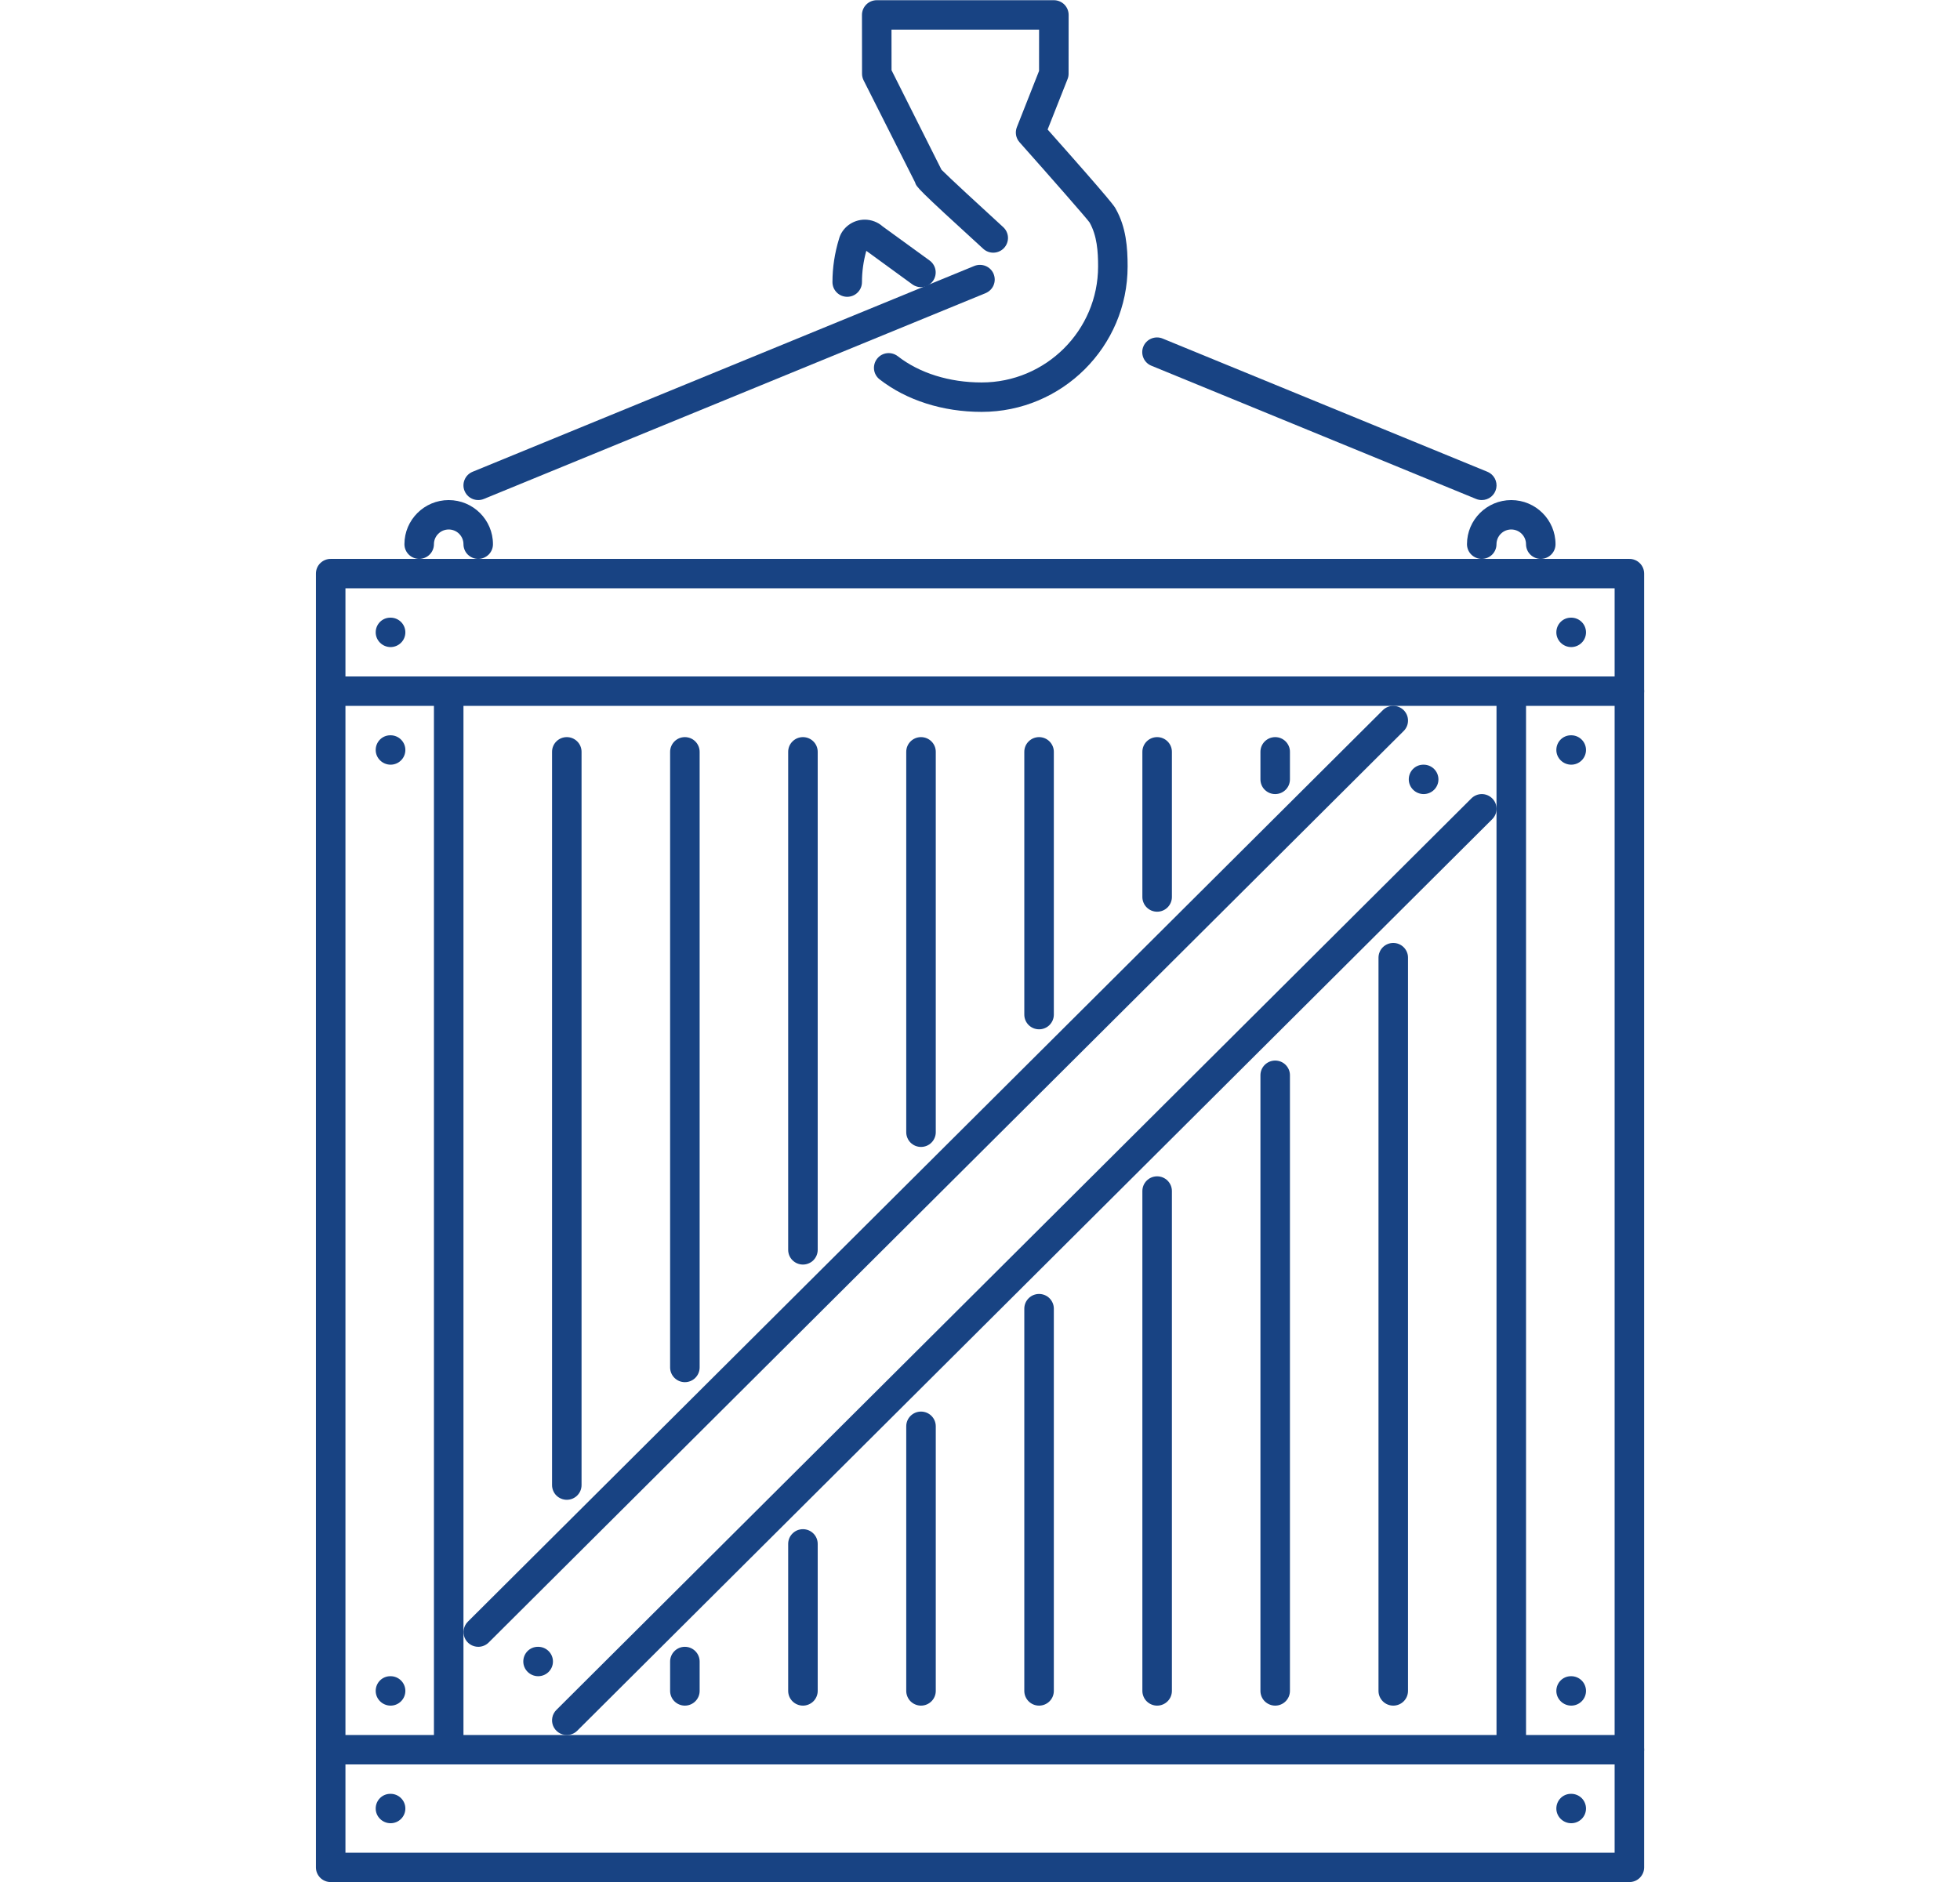 <svg width="76" height="73" viewBox="0 0 76 73" fill="none" xmlns="http://www.w3.org/2000/svg">
<path d="M38.064 15.974C36.557 15.974 35.152 15.526 34.108 14.714C34.049 14.668 33.999 14.611 33.962 14.546C33.925 14.481 33.901 14.409 33.892 14.335C33.883 14.261 33.889 14.185 33.909 14.113C33.929 14.041 33.963 13.973 34.009 13.914C34.203 13.664 34.562 13.623 34.813 13.816C35.656 14.472 36.811 14.833 38.064 14.833C40.554 14.833 42.579 12.814 42.579 10.332C42.579 9.751 42.539 9.143 42.248 8.627C42.123 8.451 40.752 6.888 39.534 5.518C39.464 5.439 39.417 5.343 39.398 5.239C39.38 5.136 39.391 5.029 39.43 4.931L40.29 2.751L40.291 1.149H34.568L34.57 2.724L36.507 6.583C36.761 6.842 38.028 8.013 38.9 8.809C39.012 8.911 39.078 9.054 39.085 9.205C39.091 9.356 39.037 9.503 38.935 9.615C38.884 9.67 38.823 9.715 38.755 9.746C38.687 9.778 38.613 9.796 38.538 9.799C38.463 9.803 38.388 9.791 38.317 9.765C38.247 9.74 38.182 9.7 38.127 9.65C35.551 7.297 35.539 7.258 35.481 7.07L33.486 3.114C33.447 3.035 33.426 2.948 33.426 2.86L33.423 0.579C33.423 0.427 33.484 0.282 33.591 0.175C33.644 0.122 33.707 0.08 33.777 0.051C33.846 0.023 33.921 0.008 33.996 0.008H40.865C41.017 0.008 41.162 0.068 41.27 0.175C41.377 0.282 41.437 0.427 41.437 0.579L41.435 2.86C41.435 2.931 41.422 3.002 41.395 3.068L40.622 5.023C43.155 7.873 43.223 8.017 43.265 8.103C43.666 8.813 43.724 9.596 43.724 10.332C43.724 13.443 41.184 15.974 38.064 15.974ZM32.851 11.511C32.776 11.511 32.702 11.496 32.632 11.468C32.563 11.439 32.499 11.397 32.446 11.344C32.393 11.291 32.351 11.228 32.322 11.159C32.294 11.09 32.279 11.016 32.279 10.941C32.279 10.382 32.364 9.82 32.531 9.272C32.645 8.838 33.059 8.519 33.532 8.519C33.787 8.519 34.039 8.614 34.225 8.781L36.048 10.105C36.17 10.194 36.252 10.329 36.275 10.478C36.298 10.628 36.261 10.78 36.172 10.902C36.127 10.963 36.072 11.014 36.008 11.053C35.943 11.092 35.872 11.118 35.798 11.13C35.724 11.141 35.648 11.138 35.575 11.12C35.502 11.102 35.433 11.07 35.373 11.026L33.591 9.728C33.478 10.14 33.423 10.541 33.423 10.941C33.423 11.256 33.167 11.511 32.851 11.511ZM63.18 72.993H12.822C12.506 72.993 12.25 72.738 12.25 72.423V22.246C12.25 22.171 12.265 22.097 12.293 22.027C12.322 21.958 12.364 21.895 12.418 21.842C12.471 21.79 12.534 21.747 12.603 21.719C12.673 21.69 12.747 21.675 12.822 21.676H63.18C63.255 21.675 63.33 21.69 63.399 21.719C63.469 21.747 63.532 21.79 63.585 21.843C63.638 21.895 63.68 21.958 63.709 22.027C63.738 22.097 63.753 22.171 63.753 22.246V72.423C63.753 72.498 63.738 72.572 63.709 72.641C63.68 72.71 63.638 72.773 63.585 72.826C63.532 72.879 63.469 72.921 63.399 72.95C63.33 72.978 63.255 72.993 63.18 72.993ZM13.395 71.853H62.608V22.816H13.395V71.853Z" fill="#184383"/>
<path d="M58.6 68.431H17.398C17.082 68.431 16.826 68.176 16.826 67.861V26.806C16.826 26.732 16.841 26.657 16.87 26.588C16.898 26.519 16.941 26.456 16.994 26.403C17.047 26.35 17.11 26.308 17.18 26.28C17.249 26.251 17.323 26.236 17.398 26.236H58.6C58.917 26.236 59.173 26.491 59.173 26.806V67.861C59.173 67.935 59.158 68.01 59.129 68.079C59.101 68.148 59.058 68.211 59.005 68.264C58.952 68.317 58.889 68.359 58.82 68.387C58.75 68.416 58.676 68.431 58.6 68.431ZM17.971 67.29H58.028V27.377H17.971V67.29Z" fill="#184383"/>
<path d="M17.4 27.376H12.822C12.506 27.376 12.25 27.121 12.25 26.806C12.25 26.731 12.265 26.657 12.293 26.588C12.322 26.518 12.364 26.456 12.418 26.403C12.471 26.35 12.534 26.308 12.603 26.279C12.673 26.25 12.747 26.236 12.822 26.236H17.401C17.476 26.236 17.55 26.25 17.619 26.279C17.689 26.308 17.752 26.35 17.805 26.403C17.858 26.456 17.901 26.518 17.929 26.588C17.958 26.657 17.973 26.731 17.973 26.806C17.973 26.881 17.958 26.955 17.929 27.024C17.9 27.093 17.858 27.156 17.805 27.209C17.752 27.262 17.689 27.304 17.619 27.333C17.55 27.362 17.476 27.376 17.4 27.376ZM63.18 27.376H58.602C58.527 27.376 58.453 27.361 58.383 27.333C58.314 27.304 58.251 27.262 58.198 27.209C58.145 27.156 58.102 27.093 58.074 27.024C58.045 26.955 58.03 26.881 58.03 26.806C58.03 26.731 58.045 26.657 58.074 26.588C58.102 26.518 58.145 26.456 58.198 26.403C58.251 26.35 58.314 26.308 58.383 26.279C58.453 26.25 58.527 26.236 58.602 26.236H63.18C63.255 26.236 63.33 26.25 63.399 26.279C63.469 26.308 63.532 26.35 63.585 26.403C63.638 26.456 63.68 26.518 63.709 26.588C63.738 26.657 63.753 26.731 63.753 26.806C63.753 27.121 63.497 27.376 63.18 27.376ZM63.18 68.43H58.602C58.527 68.43 58.453 68.415 58.383 68.387C58.314 68.358 58.251 68.316 58.198 68.263C58.145 68.21 58.102 68.147 58.074 68.078C58.045 68.009 58.03 67.935 58.03 67.86C58.03 67.785 58.045 67.711 58.074 67.642C58.102 67.573 58.145 67.51 58.198 67.457C58.251 67.404 58.314 67.362 58.383 67.333C58.453 67.305 58.527 67.29 58.602 67.29H63.18C63.255 67.29 63.33 67.305 63.399 67.333C63.469 67.362 63.532 67.404 63.585 67.457C63.638 67.51 63.68 67.573 63.709 67.642C63.738 67.711 63.753 67.785 63.753 67.86C63.753 67.935 63.738 68.009 63.709 68.078C63.68 68.147 63.638 68.21 63.585 68.263C63.532 68.316 63.469 68.358 63.399 68.387C63.33 68.415 63.255 68.43 63.18 68.43ZM17.4 68.43H12.822C12.506 68.43 12.25 68.175 12.25 67.86C12.25 67.785 12.265 67.711 12.293 67.642C12.322 67.573 12.364 67.51 12.418 67.457C12.471 67.404 12.534 67.362 12.603 67.333C12.673 67.305 12.747 67.29 12.822 67.29H17.401C17.476 67.29 17.55 67.305 17.619 67.333C17.689 67.362 17.752 67.404 17.805 67.457C17.858 67.51 17.901 67.573 17.929 67.642C17.958 67.711 17.973 67.785 17.973 67.86C17.973 67.935 17.958 68.009 17.929 68.078C17.9 68.147 17.858 68.21 17.805 68.263C17.752 68.316 17.689 68.358 17.619 68.387C17.55 68.415 17.476 68.43 17.4 68.43ZM21.978 58.167C21.903 58.167 21.829 58.152 21.759 58.123C21.69 58.095 21.627 58.053 21.573 58C21.52 57.947 21.478 57.884 21.45 57.815C21.421 57.746 21.406 57.671 21.406 57.596V29.158C21.406 28.843 21.662 28.588 21.978 28.588C22.294 28.588 22.55 28.843 22.55 29.158V57.596C22.55 57.912 22.295 58.167 21.978 58.167ZM26.556 53.605C26.481 53.605 26.407 53.59 26.337 53.562C26.268 53.533 26.205 53.491 26.152 53.438C26.099 53.385 26.056 53.322 26.028 53.253C25.999 53.184 25.984 53.11 25.984 53.035V29.158C25.984 29.083 25.999 29.009 26.028 28.94C26.056 28.871 26.099 28.808 26.152 28.755C26.205 28.702 26.268 28.66 26.337 28.631C26.407 28.603 26.481 28.588 26.556 28.588C26.631 28.588 26.706 28.603 26.775 28.631C26.845 28.66 26.908 28.702 26.961 28.755C27.014 28.808 27.056 28.871 27.085 28.94C27.114 29.009 27.129 29.083 27.129 29.158V53.035C27.129 53.11 27.114 53.184 27.085 53.253C27.056 53.322 27.014 53.385 26.961 53.438C26.908 53.491 26.845 53.533 26.775 53.562C26.706 53.59 26.631 53.605 26.556 53.605ZM31.134 49.044C31.059 49.044 30.985 49.029 30.915 49C30.846 48.972 30.783 48.93 30.73 48.877C30.676 48.824 30.634 48.761 30.605 48.692C30.577 48.622 30.562 48.548 30.562 48.473V29.158C30.562 29.083 30.577 29.009 30.605 28.94C30.634 28.871 30.676 28.808 30.73 28.755C30.783 28.702 30.846 28.66 30.915 28.631C30.985 28.603 31.059 28.588 31.134 28.588C31.451 28.588 31.707 28.843 31.707 29.158V48.474C31.707 48.548 31.692 48.623 31.663 48.692C31.634 48.761 31.592 48.824 31.539 48.877C31.486 48.93 31.423 48.972 31.353 49C31.284 49.029 31.209 49.044 31.134 49.044ZM35.712 44.482C35.637 44.482 35.563 44.467 35.493 44.439C35.424 44.41 35.361 44.368 35.307 44.315C35.254 44.262 35.212 44.199 35.184 44.13C35.155 44.061 35.14 43.987 35.14 43.912V29.158C35.14 28.843 35.396 28.588 35.712 28.588C36.029 28.588 36.285 28.843 36.285 29.158V43.912C36.285 43.987 36.27 44.061 36.241 44.13C36.212 44.199 36.17 44.262 36.117 44.315C36.064 44.368 36.001 44.41 35.931 44.439C35.862 44.467 35.787 44.482 35.712 44.482ZM40.29 66.15C39.974 66.15 39.718 65.894 39.718 65.579V50.754C39.718 50.679 39.733 50.605 39.761 50.536C39.79 50.467 39.832 50.404 39.886 50.351C39.939 50.298 40.002 50.256 40.071 50.227C40.141 50.199 40.215 50.184 40.29 50.184C40.365 50.184 40.44 50.199 40.509 50.227C40.579 50.256 40.642 50.298 40.695 50.351C40.748 50.404 40.79 50.467 40.819 50.536C40.848 50.605 40.863 50.679 40.863 50.754V65.579C40.863 65.894 40.607 66.15 40.29 66.15ZM44.868 35.359C44.793 35.359 44.719 35.344 44.649 35.316C44.58 35.287 44.517 35.245 44.464 35.192C44.41 35.139 44.368 35.076 44.34 35.007C44.311 34.938 44.296 34.864 44.296 34.789V29.158C44.296 28.843 44.552 28.588 44.868 28.588C45.184 28.588 45.441 28.843 45.441 29.158V34.789C45.441 34.864 45.426 34.938 45.397 35.007C45.368 35.076 45.326 35.139 45.273 35.192C45.22 35.245 45.157 35.287 45.087 35.316C45.018 35.344 44.943 35.359 44.868 35.359ZM26.556 66.15C26.481 66.15 26.407 66.135 26.337 66.106C26.268 66.078 26.205 66.035 26.152 65.983C26.098 65.93 26.056 65.867 26.028 65.797C25.999 65.728 25.984 65.654 25.984 65.579V64.439C25.984 64.364 25.999 64.29 26.028 64.221C26.056 64.151 26.099 64.089 26.152 64.036C26.205 63.983 26.268 63.941 26.337 63.912C26.407 63.883 26.481 63.869 26.556 63.869C26.631 63.869 26.706 63.883 26.775 63.912C26.845 63.941 26.908 63.983 26.961 64.036C27.014 64.089 27.056 64.151 27.085 64.221C27.114 64.29 27.129 64.364 27.129 64.439V65.579C27.129 65.894 26.873 66.15 26.556 66.15ZM31.134 66.15C31.059 66.15 30.985 66.135 30.915 66.106C30.846 66.078 30.783 66.035 30.73 65.983C30.676 65.93 30.634 65.867 30.605 65.797C30.577 65.728 30.562 65.654 30.562 65.579V59.877C30.562 59.803 30.577 59.728 30.605 59.659C30.634 59.59 30.676 59.527 30.73 59.474C30.783 59.421 30.846 59.379 30.915 59.35C30.985 59.322 31.059 59.307 31.134 59.307C31.451 59.307 31.707 59.562 31.707 59.877V65.579C31.707 65.654 31.692 65.728 31.663 65.797C31.634 65.867 31.592 65.93 31.539 65.983C31.486 66.035 31.423 66.078 31.353 66.106C31.284 66.135 31.209 66.15 31.134 66.15ZM35.712 66.15C35.637 66.15 35.563 66.135 35.493 66.106C35.424 66.078 35.361 66.035 35.307 65.983C35.254 65.93 35.212 65.867 35.184 65.797C35.155 65.728 35.14 65.654 35.14 65.579V55.316C35.14 55.001 35.396 54.746 35.712 54.746C36.029 54.746 36.285 55.001 36.285 55.316V65.579C36.285 65.894 36.029 66.15 35.712 66.15ZM40.29 39.92C39.974 39.92 39.718 39.666 39.718 39.35V29.158C39.718 29.083 39.733 29.009 39.761 28.94C39.79 28.871 39.832 28.808 39.886 28.755C39.939 28.702 40.002 28.66 40.071 28.631C40.141 28.603 40.215 28.588 40.29 28.588C40.365 28.588 40.44 28.603 40.509 28.631C40.579 28.66 40.642 28.702 40.695 28.755C40.748 28.808 40.79 28.871 40.819 28.94C40.848 29.009 40.863 29.083 40.863 29.158V39.35C40.863 39.425 40.848 39.499 40.819 39.569C40.79 39.638 40.748 39.701 40.695 39.754C40.642 39.807 40.579 39.849 40.509 39.877C40.44 39.906 40.365 39.921 40.29 39.92ZM44.868 66.15C44.793 66.15 44.719 66.135 44.649 66.106C44.58 66.078 44.517 66.035 44.464 65.983C44.41 65.93 44.368 65.867 44.34 65.797C44.311 65.728 44.296 65.654 44.296 65.579V46.193C44.296 45.877 44.552 45.622 44.868 45.622C45.184 45.622 45.441 45.877 45.441 46.193V65.579C45.441 65.894 45.184 66.15 44.868 66.15ZM49.446 30.797C49.371 30.797 49.297 30.783 49.227 30.754C49.158 30.725 49.095 30.683 49.041 30.63C48.988 30.578 48.946 30.515 48.917 30.445C48.889 30.376 48.874 30.302 48.874 30.227V29.158C48.874 29.083 48.889 29.009 48.917 28.94C48.946 28.871 48.988 28.808 49.041 28.755C49.095 28.702 49.158 28.66 49.227 28.631C49.297 28.603 49.371 28.588 49.446 28.588C49.521 28.588 49.596 28.602 49.665 28.631C49.735 28.66 49.798 28.702 49.851 28.755C49.904 28.808 49.946 28.871 49.975 28.94C50.004 29.009 50.019 29.083 50.018 29.158V30.227C50.018 30.543 49.763 30.797 49.446 30.797ZM49.446 66.15C49.371 66.15 49.297 66.135 49.227 66.106C49.158 66.078 49.095 66.035 49.041 65.983C48.988 65.93 48.946 65.867 48.917 65.797C48.889 65.728 48.874 65.654 48.874 65.579V41.702C48.874 41.627 48.889 41.553 48.917 41.484C48.946 41.415 48.988 41.352 49.041 41.299C49.095 41.246 49.158 41.204 49.227 41.175C49.297 41.147 49.371 41.132 49.446 41.132C49.521 41.132 49.596 41.147 49.665 41.175C49.735 41.204 49.798 41.246 49.851 41.299C49.904 41.352 49.946 41.415 49.975 41.484C50.004 41.553 50.019 41.627 50.018 41.702V65.579C50.018 65.894 49.763 66.15 49.446 66.15ZM54.025 66.15C53.708 66.15 53.452 65.894 53.452 65.579V37.141C53.452 37.066 53.467 36.992 53.496 36.923C53.524 36.853 53.566 36.791 53.62 36.737C53.673 36.685 53.736 36.643 53.805 36.614C53.875 36.585 53.949 36.571 54.025 36.571C54.1 36.571 54.174 36.585 54.243 36.614C54.313 36.643 54.376 36.685 54.429 36.738C54.482 36.791 54.524 36.853 54.553 36.923C54.582 36.992 54.597 37.066 54.596 37.141V65.579C54.596 65.894 54.341 66.15 54.025 66.15ZM15.146 25.096C14.83 25.096 14.568 24.84 14.568 24.525C14.568 24.21 14.819 23.955 15.134 23.955H15.146C15.298 23.955 15.443 24.015 15.55 24.122C15.658 24.229 15.718 24.374 15.718 24.525C15.718 24.677 15.658 24.822 15.55 24.928C15.443 25.035 15.298 25.095 15.146 25.096ZM15.146 29.657C14.83 29.657 14.568 29.402 14.568 29.087C14.568 28.772 14.819 28.517 15.134 28.517H15.146C15.461 28.517 15.718 28.772 15.718 29.087C15.718 29.402 15.461 29.657 15.146 29.657ZM60.926 29.657C60.61 29.657 60.348 29.402 60.348 29.087C60.348 28.772 60.599 28.517 60.914 28.517H60.926C61.241 28.517 61.498 28.772 61.498 29.087C61.498 29.402 61.241 29.657 60.926 29.657ZM60.926 66.15C60.61 66.15 60.348 65.894 60.348 65.579C60.348 65.264 60.599 65.009 60.914 65.009H60.926C61.078 65.009 61.223 65.069 61.331 65.176C61.438 65.283 61.498 65.428 61.498 65.579C61.498 65.894 61.241 66.15 60.926 66.15ZM60.926 70.711C60.61 70.711 60.348 70.456 60.348 70.141C60.348 69.826 60.599 69.571 60.914 69.571H60.926C61.078 69.571 61.223 69.631 61.331 69.738C61.438 69.845 61.498 69.99 61.498 70.141C61.498 70.292 61.438 70.437 61.33 70.544C61.223 70.651 61.078 70.711 60.926 70.711ZM15.146 70.711C14.83 70.711 14.568 70.456 14.568 70.141C14.568 69.826 14.819 69.571 15.134 69.571H15.146C15.298 69.571 15.443 69.631 15.55 69.738C15.658 69.845 15.718 69.99 15.718 70.141C15.718 70.292 15.658 70.437 15.55 70.544C15.443 70.651 15.298 70.711 15.146 70.711ZM15.146 66.15C14.83 66.15 14.568 65.894 14.568 65.579C14.568 65.264 14.819 65.009 15.134 65.009H15.146C15.298 65.009 15.443 65.069 15.55 65.176C15.658 65.283 15.718 65.428 15.718 65.579C15.718 65.894 15.461 66.15 15.146 66.15ZM20.868 65.009C20.552 65.009 20.291 64.754 20.291 64.439C20.291 64.124 20.541 63.869 20.856 63.869H20.868C21.184 63.869 21.441 64.124 21.441 64.439C21.441 64.754 21.184 65.009 20.868 65.009ZM60.926 25.096C60.61 25.096 60.348 24.84 60.348 24.525C60.348 24.21 60.599 23.955 60.914 23.955H60.926C61.078 23.955 61.223 24.015 61.331 24.122C61.438 24.229 61.498 24.374 61.498 24.525C61.498 24.677 61.438 24.822 61.33 24.928C61.223 25.035 61.078 25.095 60.926 25.096ZM55.203 30.797C54.887 30.797 54.626 30.542 54.626 30.227C54.626 29.912 54.876 29.657 55.191 29.657H55.203C55.355 29.657 55.501 29.717 55.608 29.824C55.715 29.931 55.776 30.076 55.776 30.227C55.776 30.543 55.519 30.797 55.203 30.797ZM21.978 67.29C21.865 67.29 21.754 67.257 21.66 67.194C21.566 67.131 21.493 67.042 21.449 66.938C21.406 66.834 21.395 66.719 21.417 66.609C21.439 66.498 21.494 66.396 21.574 66.317L57.053 30.965C57.161 30.858 57.306 30.797 57.458 30.797C57.61 30.797 57.755 30.858 57.862 30.965C57.97 31.071 58.03 31.216 58.03 31.368C58.03 31.519 57.97 31.664 57.862 31.771L22.383 67.123C22.33 67.176 22.267 67.218 22.197 67.246C22.128 67.275 22.053 67.29 21.978 67.29ZM18.545 63.869C18.432 63.869 18.321 63.835 18.227 63.773C18.133 63.71 18.059 63.621 18.016 63.517C17.973 63.413 17.962 63.298 17.984 63.187C18.006 63.077 18.06 62.975 18.14 62.895L53.62 27.543C53.673 27.49 53.736 27.448 53.805 27.42C53.875 27.391 53.949 27.376 54.024 27.376C54.099 27.376 54.174 27.391 54.243 27.42C54.313 27.448 54.376 27.49 54.429 27.543C54.482 27.596 54.524 27.659 54.553 27.728C54.582 27.797 54.596 27.872 54.596 27.947C54.596 28.021 54.582 28.096 54.553 28.165C54.524 28.234 54.482 28.297 54.429 28.35L18.949 63.702C18.896 63.755 18.833 63.797 18.764 63.825C18.694 63.854 18.62 63.869 18.545 63.869Z" fill="#184383"/>
<path d="M18.543 21.675C18.468 21.675 18.393 21.661 18.324 21.632C18.255 21.603 18.192 21.561 18.138 21.508C18.085 21.456 18.043 21.393 18.014 21.323C17.986 21.254 17.971 21.18 17.971 21.105C17.971 20.954 17.91 20.809 17.803 20.702C17.696 20.595 17.55 20.535 17.399 20.535C17.083 20.535 16.826 20.791 16.826 21.105C16.826 21.42 16.57 21.675 16.254 21.675C15.938 21.675 15.682 21.42 15.682 21.105C15.682 20.162 16.452 19.395 17.398 19.395C18.345 19.395 19.115 20.162 19.115 21.105C19.115 21.18 19.101 21.254 19.072 21.323C19.043 21.393 19.001 21.456 18.948 21.509C18.895 21.561 18.831 21.603 18.762 21.632C18.693 21.661 18.618 21.675 18.543 21.675Z" fill="#184383"/>
<path d="M59.744 21.675C59.669 21.675 59.594 21.661 59.525 21.632C59.456 21.603 59.392 21.561 59.339 21.508C59.286 21.456 59.244 21.393 59.215 21.323C59.187 21.254 59.172 21.18 59.172 21.105C59.172 20.954 59.111 20.809 59.004 20.702C58.897 20.595 58.751 20.535 58.599 20.535C58.448 20.535 58.302 20.595 58.195 20.702C58.088 20.809 58.028 20.954 58.027 21.105C58.027 21.18 58.013 21.254 57.984 21.323C57.955 21.393 57.913 21.456 57.86 21.509C57.807 21.561 57.744 21.603 57.674 21.632C57.605 21.661 57.53 21.675 57.455 21.675C57.38 21.675 57.306 21.661 57.236 21.632C57.167 21.603 57.103 21.561 57.05 21.508C56.997 21.456 56.955 21.393 56.926 21.323C56.898 21.254 56.883 21.18 56.883 21.105C56.883 20.162 57.653 19.395 58.599 19.395C59.546 19.395 60.316 20.162 60.316 21.105C60.316 21.18 60.302 21.254 60.273 21.323C60.244 21.393 60.202 21.456 60.149 21.508C60.096 21.561 60.033 21.603 59.963 21.632C59.894 21.661 59.819 21.675 59.744 21.675Z" fill="#184383"/>
<path d="M18.543 19.394C18.429 19.394 18.318 19.361 18.224 19.298C18.13 19.235 18.057 19.146 18.014 19.041C17.956 18.902 17.956 18.745 18.015 18.605C18.073 18.465 18.184 18.355 18.325 18.297L37.781 10.314C38.074 10.197 38.408 10.334 38.528 10.624C38.556 10.694 38.571 10.768 38.571 10.842C38.571 10.917 38.556 10.992 38.527 11.061C38.498 11.13 38.456 11.193 38.403 11.245C38.349 11.298 38.286 11.34 38.217 11.369L18.76 19.352C18.691 19.38 18.617 19.394 18.543 19.394Z" fill="#184383"/>
<path d="M57.456 19.394C57.382 19.394 57.308 19.38 57.239 19.352L44.645 14.184C44.504 14.126 44.393 14.016 44.335 13.876C44.277 13.736 44.276 13.58 44.334 13.44C44.392 13.3 44.503 13.189 44.643 13.131C44.783 13.073 44.94 13.072 45.081 13.13L57.675 18.297C57.797 18.347 57.898 18.438 57.961 18.555C58.023 18.671 58.044 18.805 58.018 18.935C57.992 19.064 57.922 19.181 57.82 19.265C57.717 19.349 57.589 19.394 57.456 19.394Z" fill="#184383"/>
</svg>
